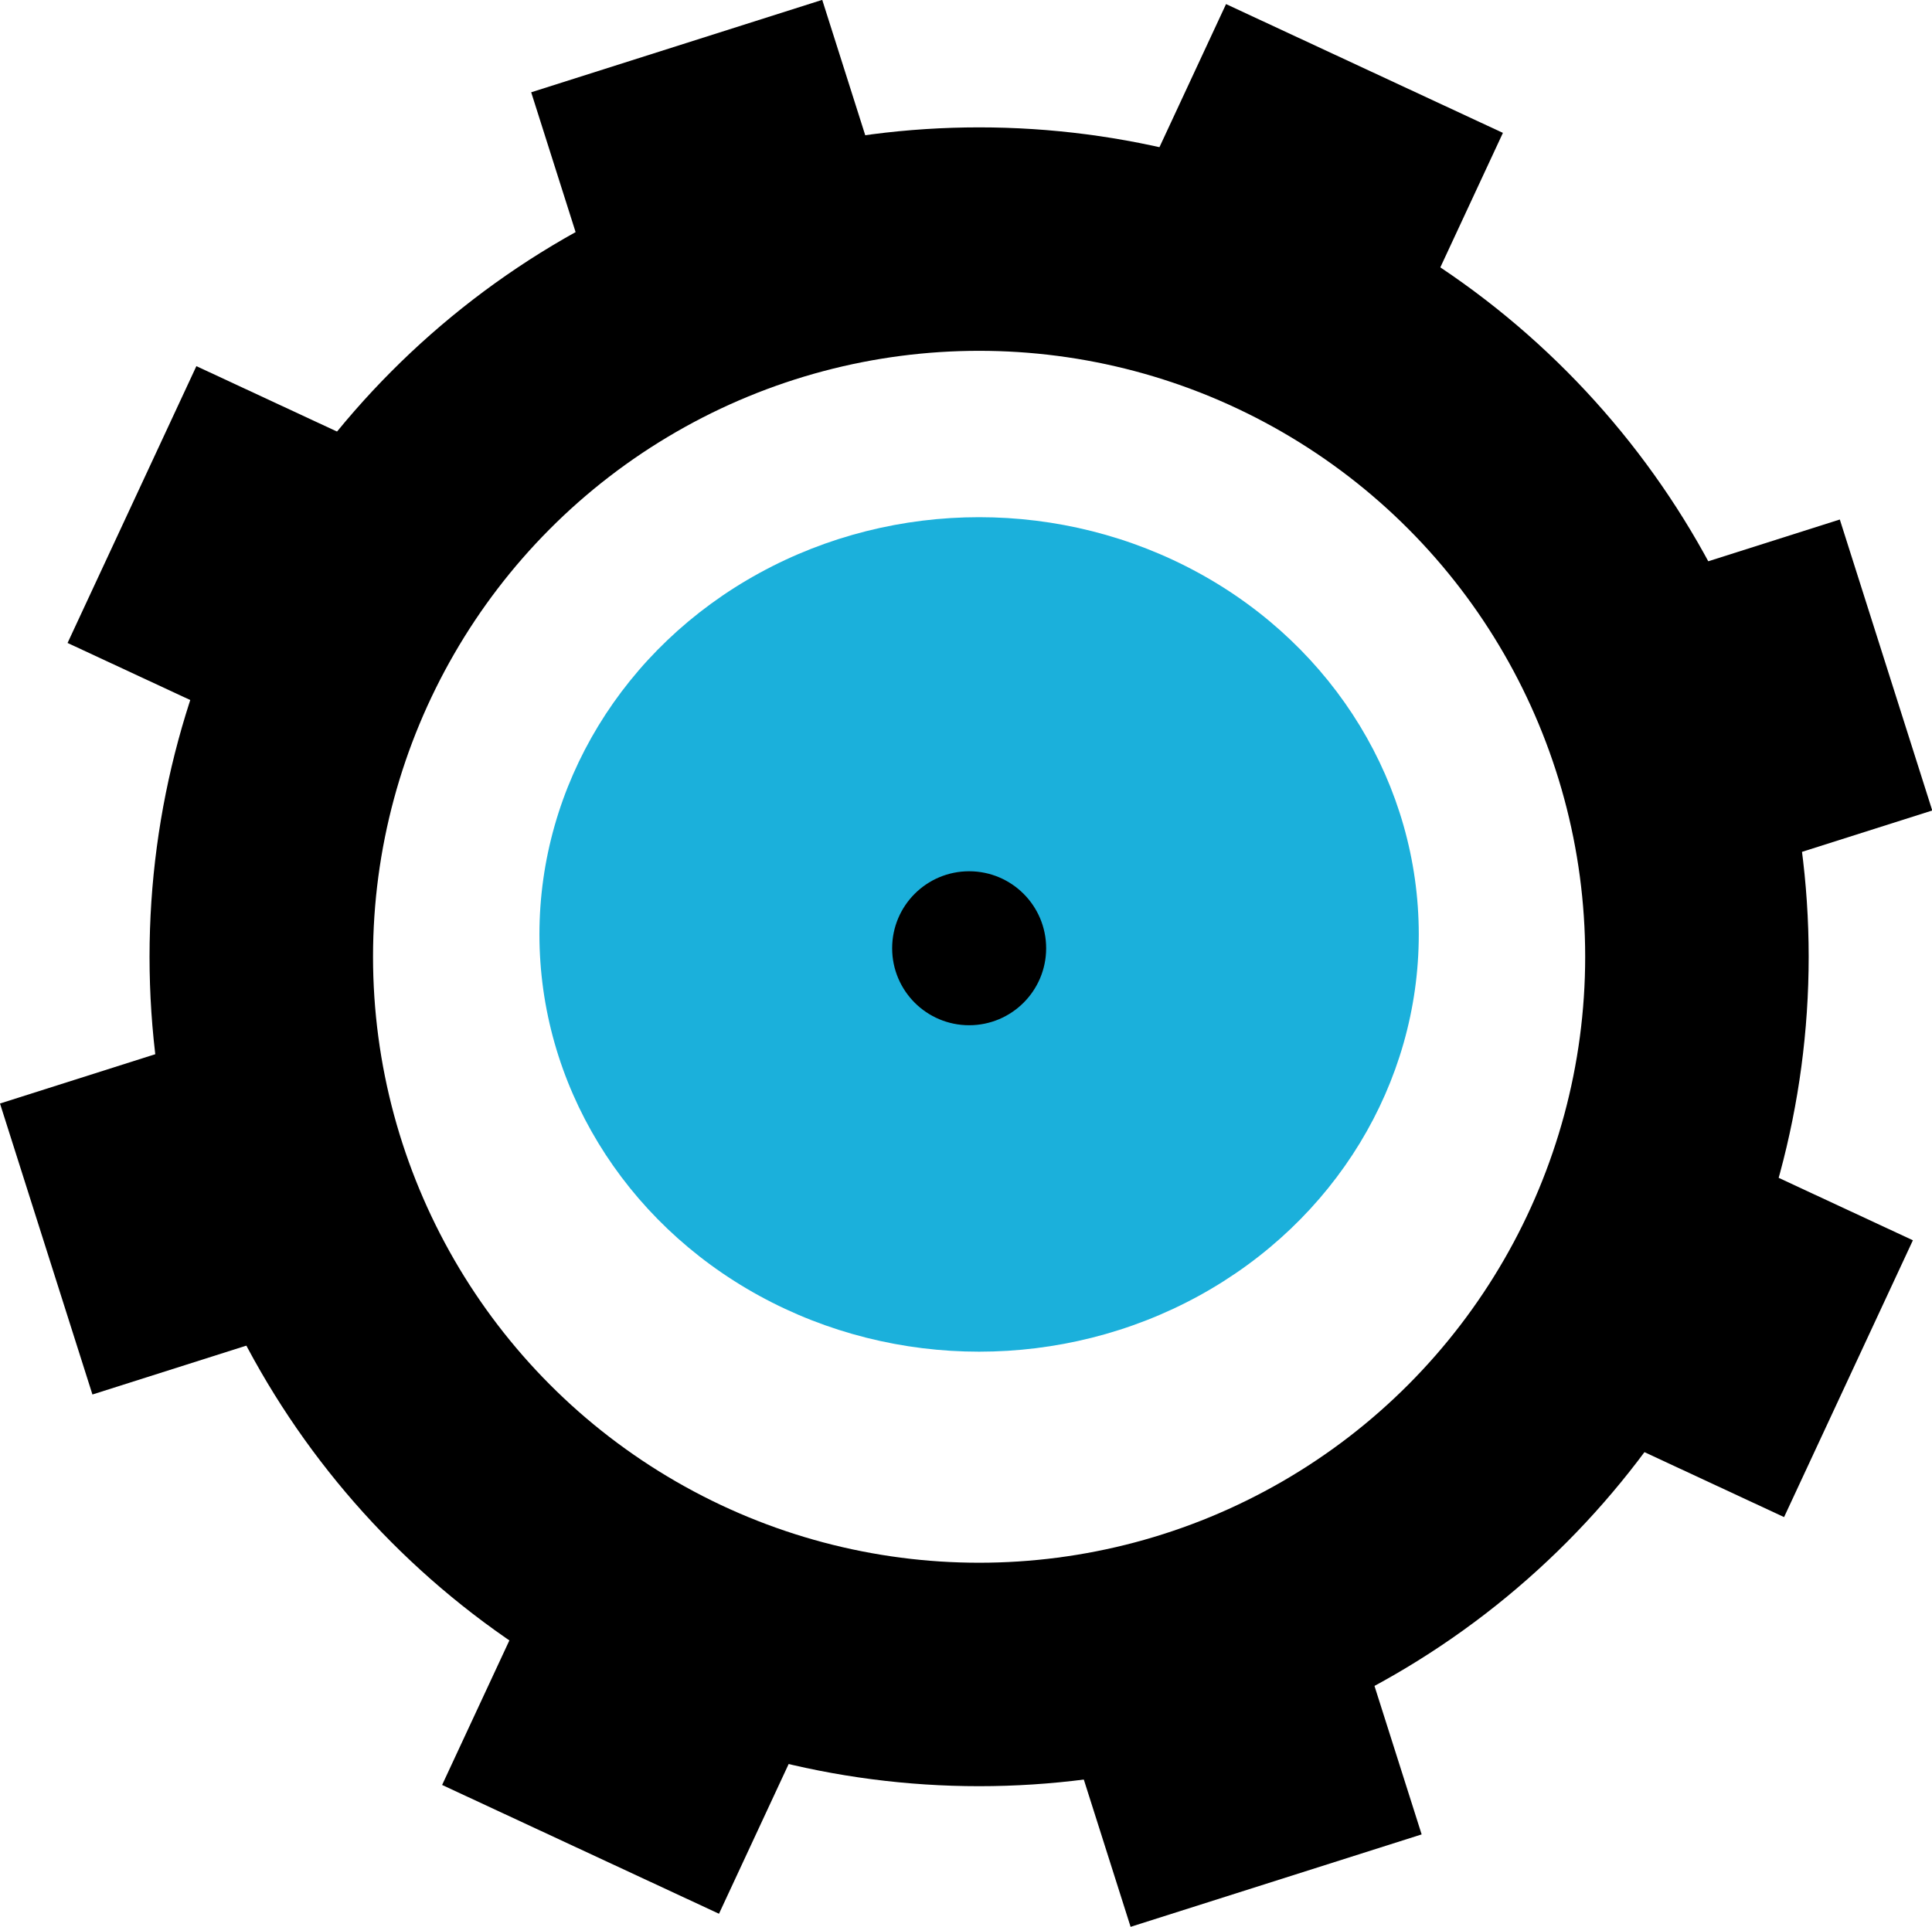 <svg xmlns="http://www.w3.org/2000/svg" width="95.09" height="94.86" viewBox="0 0 95.09 94.86">
  <title>Zasób 19</title>
  <g id="Warstwa_2" data-name="Warstwa 2">
    <g id="Warstwa_2-2" data-name="Warstwa 2">
      <g>
        <ellipse cx="48.19" cy="46" rx="21.64" ry="20.54" style="fill: #1bb0db"/>
        <circle cx="47.7" cy="46.68" r="3.29" style="stroke: #000;stroke-miterlimit: 10"/>
        <g>
          <rect x="32.57" y="6.42" width="6.03" height="6.03" transform="translate(-1.19 11.21) rotate(-17.62)" style="fill: none;stroke: #000;stroke-miterlimit: 10;stroke-width: 9px"/>
          <rect x="57.51" y="82.41" width="6.03" height="6.03" transform="translate(-23.01 22.32) rotate(-17.62)" style="fill: none;stroke: #000;stroke-miterlimit: 10;stroke-width: 9px"/>
          <rect x="82.65" y="32" width="6.03" height="6.03" transform="translate(-6.58 27.57) rotate(-17.62)" style="fill: none;stroke: #000;stroke-miterlimit: 10;stroke-width: 9px"/>
          <rect x="6.42" y="56.2" width="6.03" height="6.03" transform="translate(-17.48 5.63) rotate(-17.62)" style="fill: none;stroke: #000;stroke-miterlimit: 10;stroke-width: 9px"/>
          <rect x="60.97" y="7.17" width="6.03" height="6.03" transform="translate(10.27 -26.04) rotate(24.95)" style="fill: none;stroke: #000;stroke-miterlimit: 10;stroke-width: 9px"/>
          <rect x="28.73" y="81.21" width="6.03" height="6.03" transform="translate(38.49 -5.53) rotate(24.95)" style="fill: none;stroke: #000;stroke-miterlimit: 10;stroke-width: 9px"/>
          <rect x="81.15" y="61.69" width="6.03" height="6.03" transform="translate(35.15 -29.47) rotate(24.95)" style="fill: none;stroke: #000;stroke-miterlimit: 10;stroke-width: 9px"/>
          <rect x="10.3" y="24.99" width="6.03" height="6.03" transform="translate(13.05 -3) rotate(24.95)" style="fill: none;stroke: #000;stroke-miterlimit: 10;stroke-width: 9px"/>
        </g>
        <circle cx="48.19" cy="47.1" r="35.33" style="fill: none;stroke: #000;stroke-miterlimit: 10;stroke-width: 11px"/>
      </g>
    </g>
  </g>
</svg>
